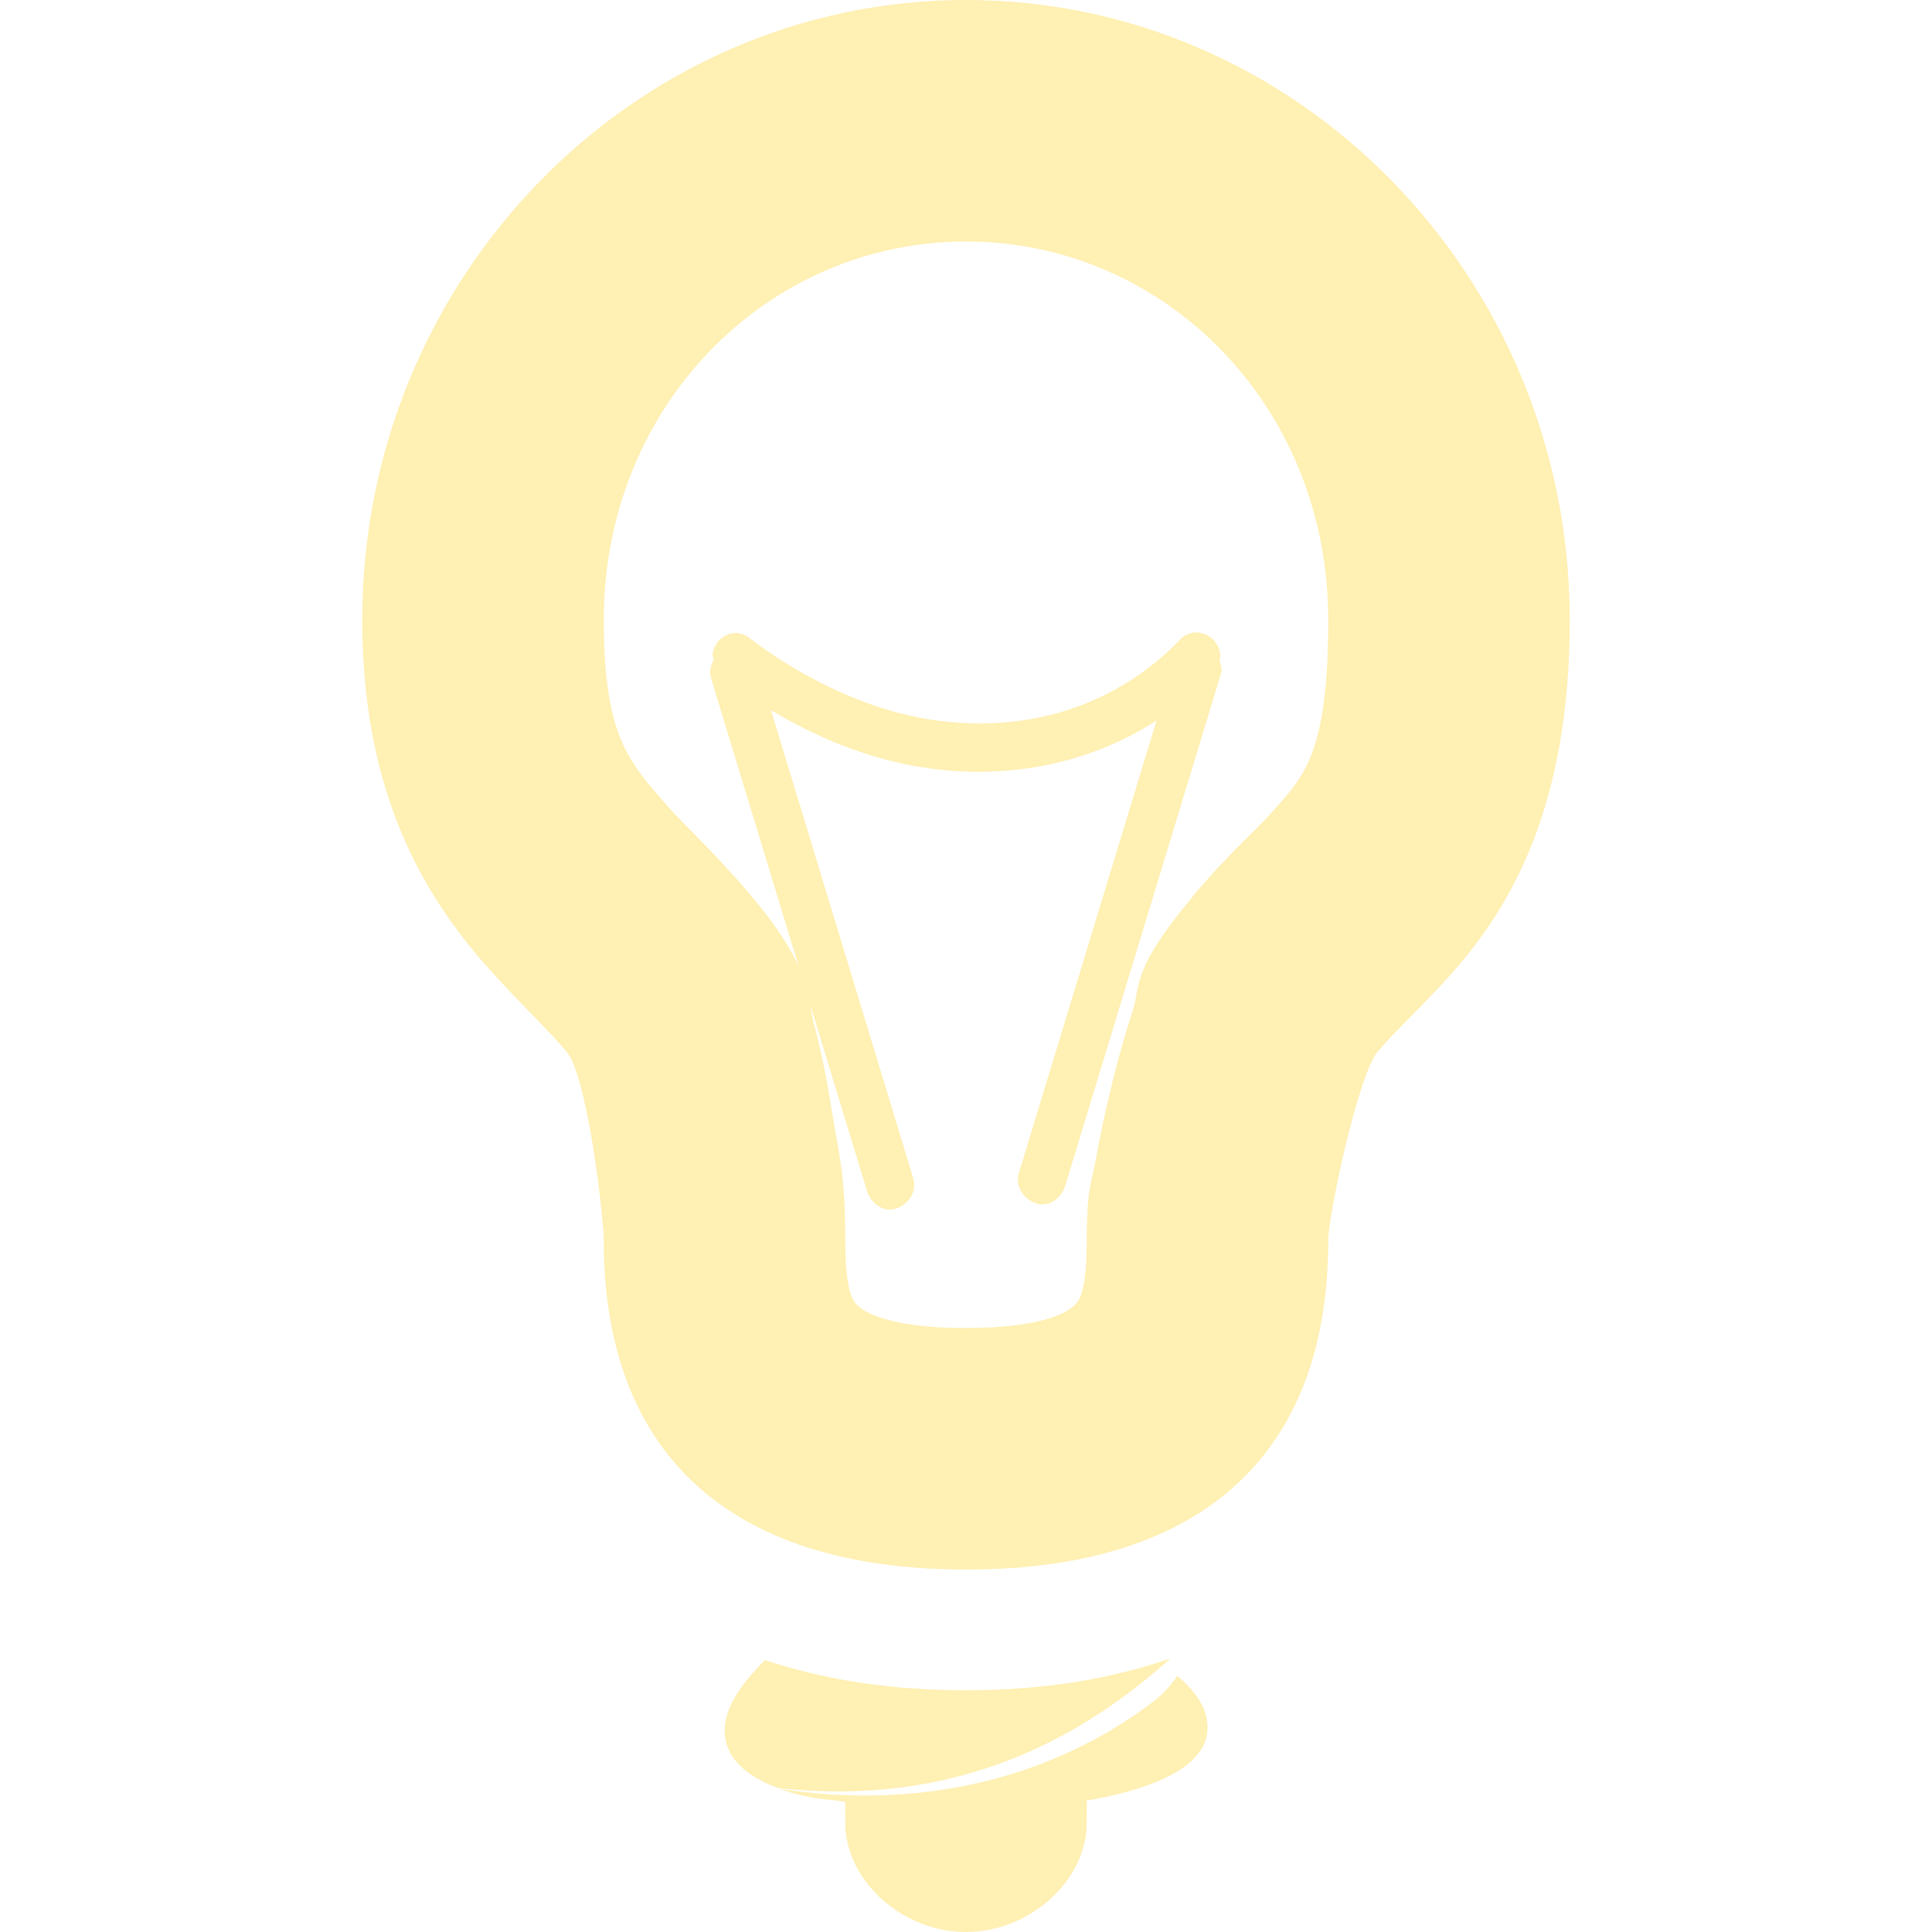 <svg xmlns="http://www.w3.org/2000/svg" width="16" height="16" version="1.1">
 <defs>
  <style id="current-color-scheme" type="text/css">
   .ColorScheme-Text { color:#ffcc00; } .ColorScheme-Highlight { color:#4285f4; } .ColorScheme-NeutralText { color:#ff9800; } .ColorScheme-PositiveText { color:#4caf50; } .ColorScheme-NegativeText { color:#f44336; }
  </style>
 </defs>
 <path style="fill:currentColor;opacity:0.3" class="ColorScheme-Text" d="M 8,0 C 5.245,0 3,2.301 3,5.135 3,6.58 3.519,7.42 4.023,7.994 4.276,8.281 4.522,8.507 4.693,8.711 4.865,8.915 5,10.079 5,10.275 c 0,1.724 1,2.724 3,2.723 2,0.002 3,-0.998 3,-2.723 0,-0.221 0.25,-1.376 0.408,-1.564 C 11.567,8.522 11.797,8.318 12.035,8.047 12.512,7.505 13,6.68 13,5.135 13,2.301 10.755,0 8,0 Z m 0,2 c 1.642,0 3,1.357 3,3.135 0,1.124 -0.208,1.297 -0.467,1.592 -0.146,0.166 -0.342,0.323 -0.656,0.697 v 0.002 C 9.358,8.044 9.451,8.158 9.379,8.377 9.307,8.596 9.251,8.802 9.201,9.01 9.151,9.217 9.108,9.418 9.074,9.606 9.04,9.793 9,9.844 9,10.275 c 0,0.476 -0.082,0.516 -0.113,0.545 -0.031,0.029 -0.218,0.178 -0.885,0.178 H 8 7.998 C 7.332,10.999 7.144,10.849 7.113,10.82 7.082,10.792 7,10.751 7,10.275 7,9.718 6.953,9.597 6.885,9.176 6.851,8.965 6.811,8.748 6.748,8.508 6.733,8.452 6.72,8.386 6.713,8.33 L 7.18,9.863 c 0.035,0.109 0.14,0.181 0.244,0.145 C 7.528,9.971 7.597,9.863 7.562,9.754 L 6.385,5.881 C 6.642,6.035 6.994,6.212 7.422,6.312 8.078,6.467 8.882,6.417 9.578,5.967 L 8.439,9.711 c -0.035,0.109 0.034,0.218 0.139,0.254 0.105,0.036 0.209,-0.035 0.244,-0.145 l 1.289,-4.24 c 0.013,-0.039 -3.79e-4,-0.075 -0.012,-0.111 0.003,-0.023 0.009,-0.045 0.004,-0.068 -0.016,-0.076 -0.072,-0.137 -0.145,-0.156 C 9.886,5.225 9.81,5.249 9.762,5.309 9.11,5.973 8.243,6.094 7.506,5.92 6.769,5.746 6.199,5.277 6.199,5.277 6.159,5.25 6.112,5.237 6.064,5.244 c -0.082,0.015 -0.148,0.082 -0.162,0.168 -0.003,0.018 0.006,0.035 0.008,0.053 C 5.882,5.511 5.873,5.569 5.891,5.625 L 6.615,8.004 C 6.549,7.86 6.446,7.687 6.225,7.424 5.914,7.054 5.696,6.866 5.527,6.674 5.212,6.314 5,6.101 5,5.135 5,3.357 6.358,2 8,2 Z M 9.695,13.734 C 9.182,13.911 8.612,13.999 8,13.998 c -0.599,5e-4 -1.159,-0.081 -1.664,-0.25 -0.209,0.205 -0.348,0.416 -0.334,0.611 0.015,0.209 0.186,0.356 0.443,0.449 C 8.107,14.992 9.141,14.224 9.695,13.734 Z M 9.75,13.879 c -0.05,0.073 -0.11,0.146 -0.201,0.215 -0.909,0.688 -2.029,0.888 -3.098,0.719 0.133,0.047 0.283,0.083 0.461,0.096 0.024,0.006 0.063,0.008 0.088,0.014 v 0.172 C 7,15.574 7.471,16 8,16 8.529,16 9,15.574 9,15.094 V 14.912 C 9.585,14.811 9.956,14.625 9.996,14.361 10.022,14.189 9.926,14.024 9.75,13.879 Z"/>
</svg>
